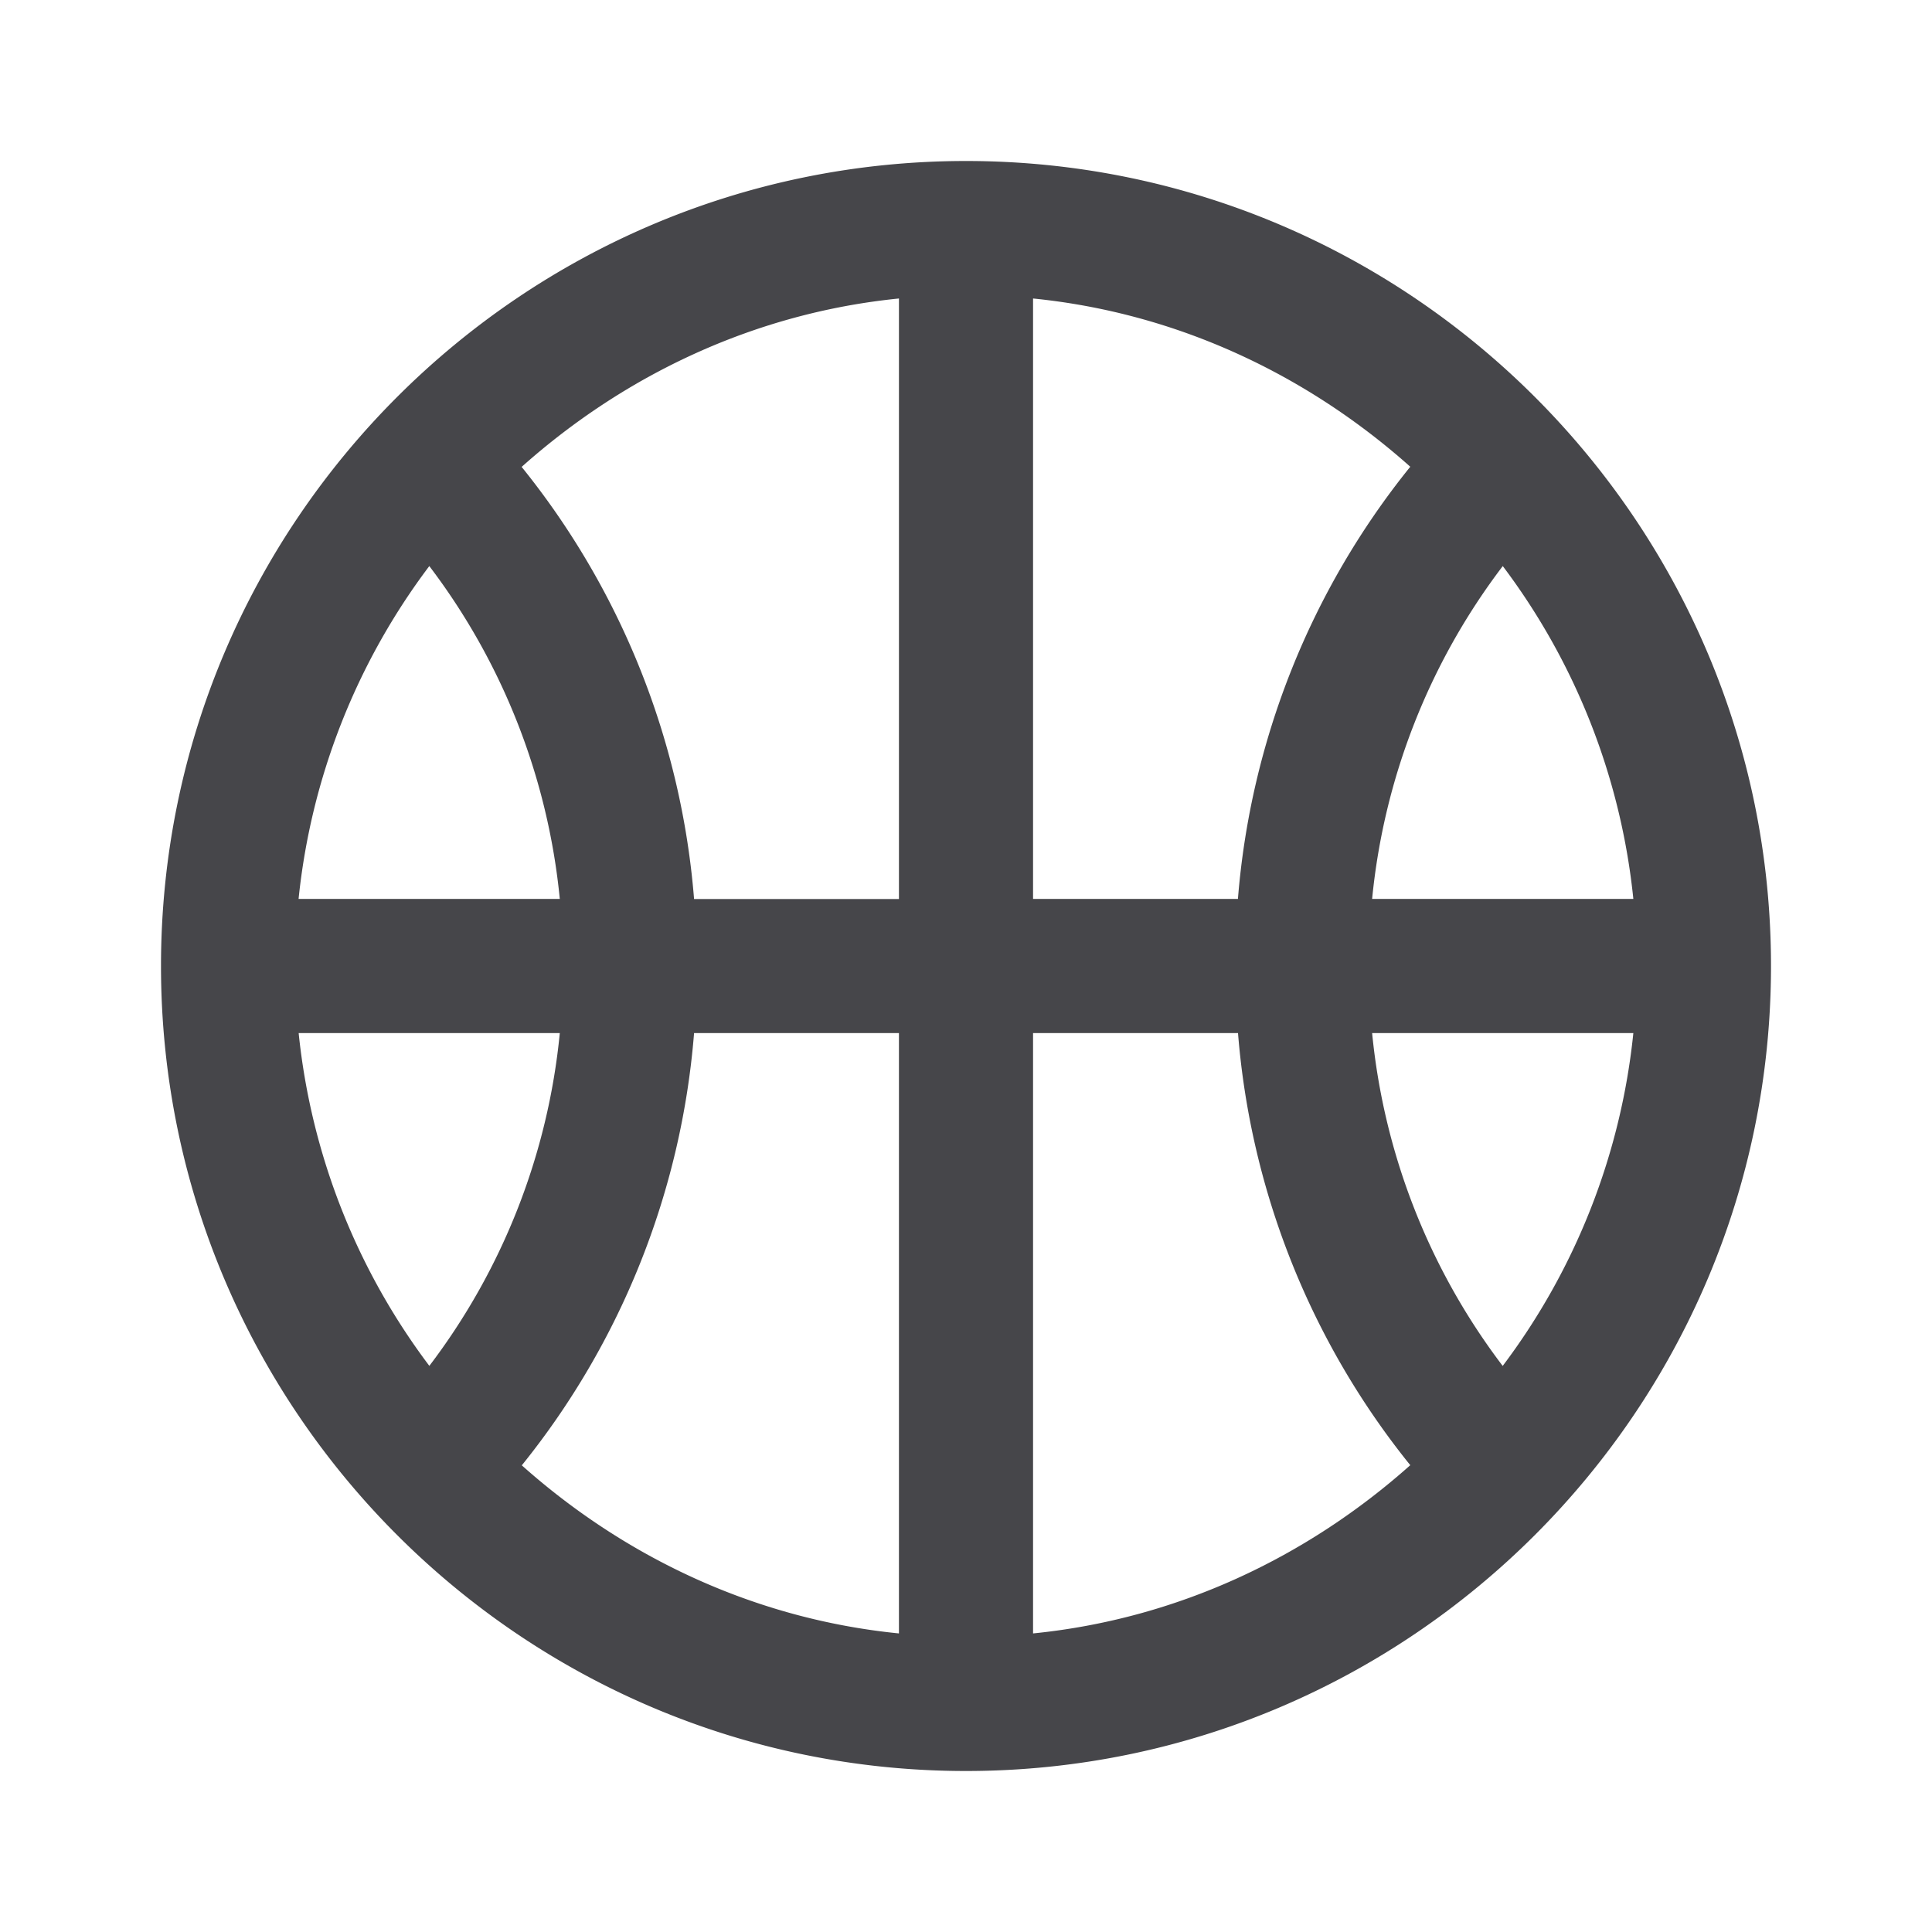 <svg xmlns="http://www.w3.org/2000/svg" fill="none" viewBox="0 0 24 24"><path fill="#46464A" fill-rule="evenodd" d="M12 22C6.486 22 2 17.514 2 12S6.486 2 12 2s10 4.486 10 10-4.486 10-10 10Zm-6.667-5.032a8.132 8.132 0 0 0 1.621-4.135H3.71a8.273 8.273 0 0 0 1.624 4.135Zm1.621-5.801a8.141 8.141 0 0 0-1.621-4.135 8.272 8.272 0 0 0-1.624 4.135h3.245Zm4.213-7.459C9.37 3.888 7.758 4.66 6.48 5.8a9.792 9.792 0 0 1 2.142 5.368h2.545v-7.46Zm0 9.125H8.622a9.797 9.797 0 0 1-2.14 5.37c1.277 1.138 2.889 1.909 4.685 2.088v-7.458Zm9.123 0h-3.245a8.144 8.144 0 0 0 1.622 4.135 8.264 8.264 0 0 0 1.623-4.135Zm-7.457 7.458c1.796-.18 3.408-.951 4.686-2.09a9.788 9.788 0 0 1-2.14-5.368h-2.546v7.458Zm0-16.583v7.459h2.545a9.787 9.787 0 0 1 2.141-5.369c-1.278-1.139-2.89-1.91-4.686-2.09Zm5.835 3.324a8.137 8.137 0 0 0-1.623 4.135h3.245a8.264 8.264 0 0 0-1.622-4.135Z" clip-rule="evenodd"/></svg>